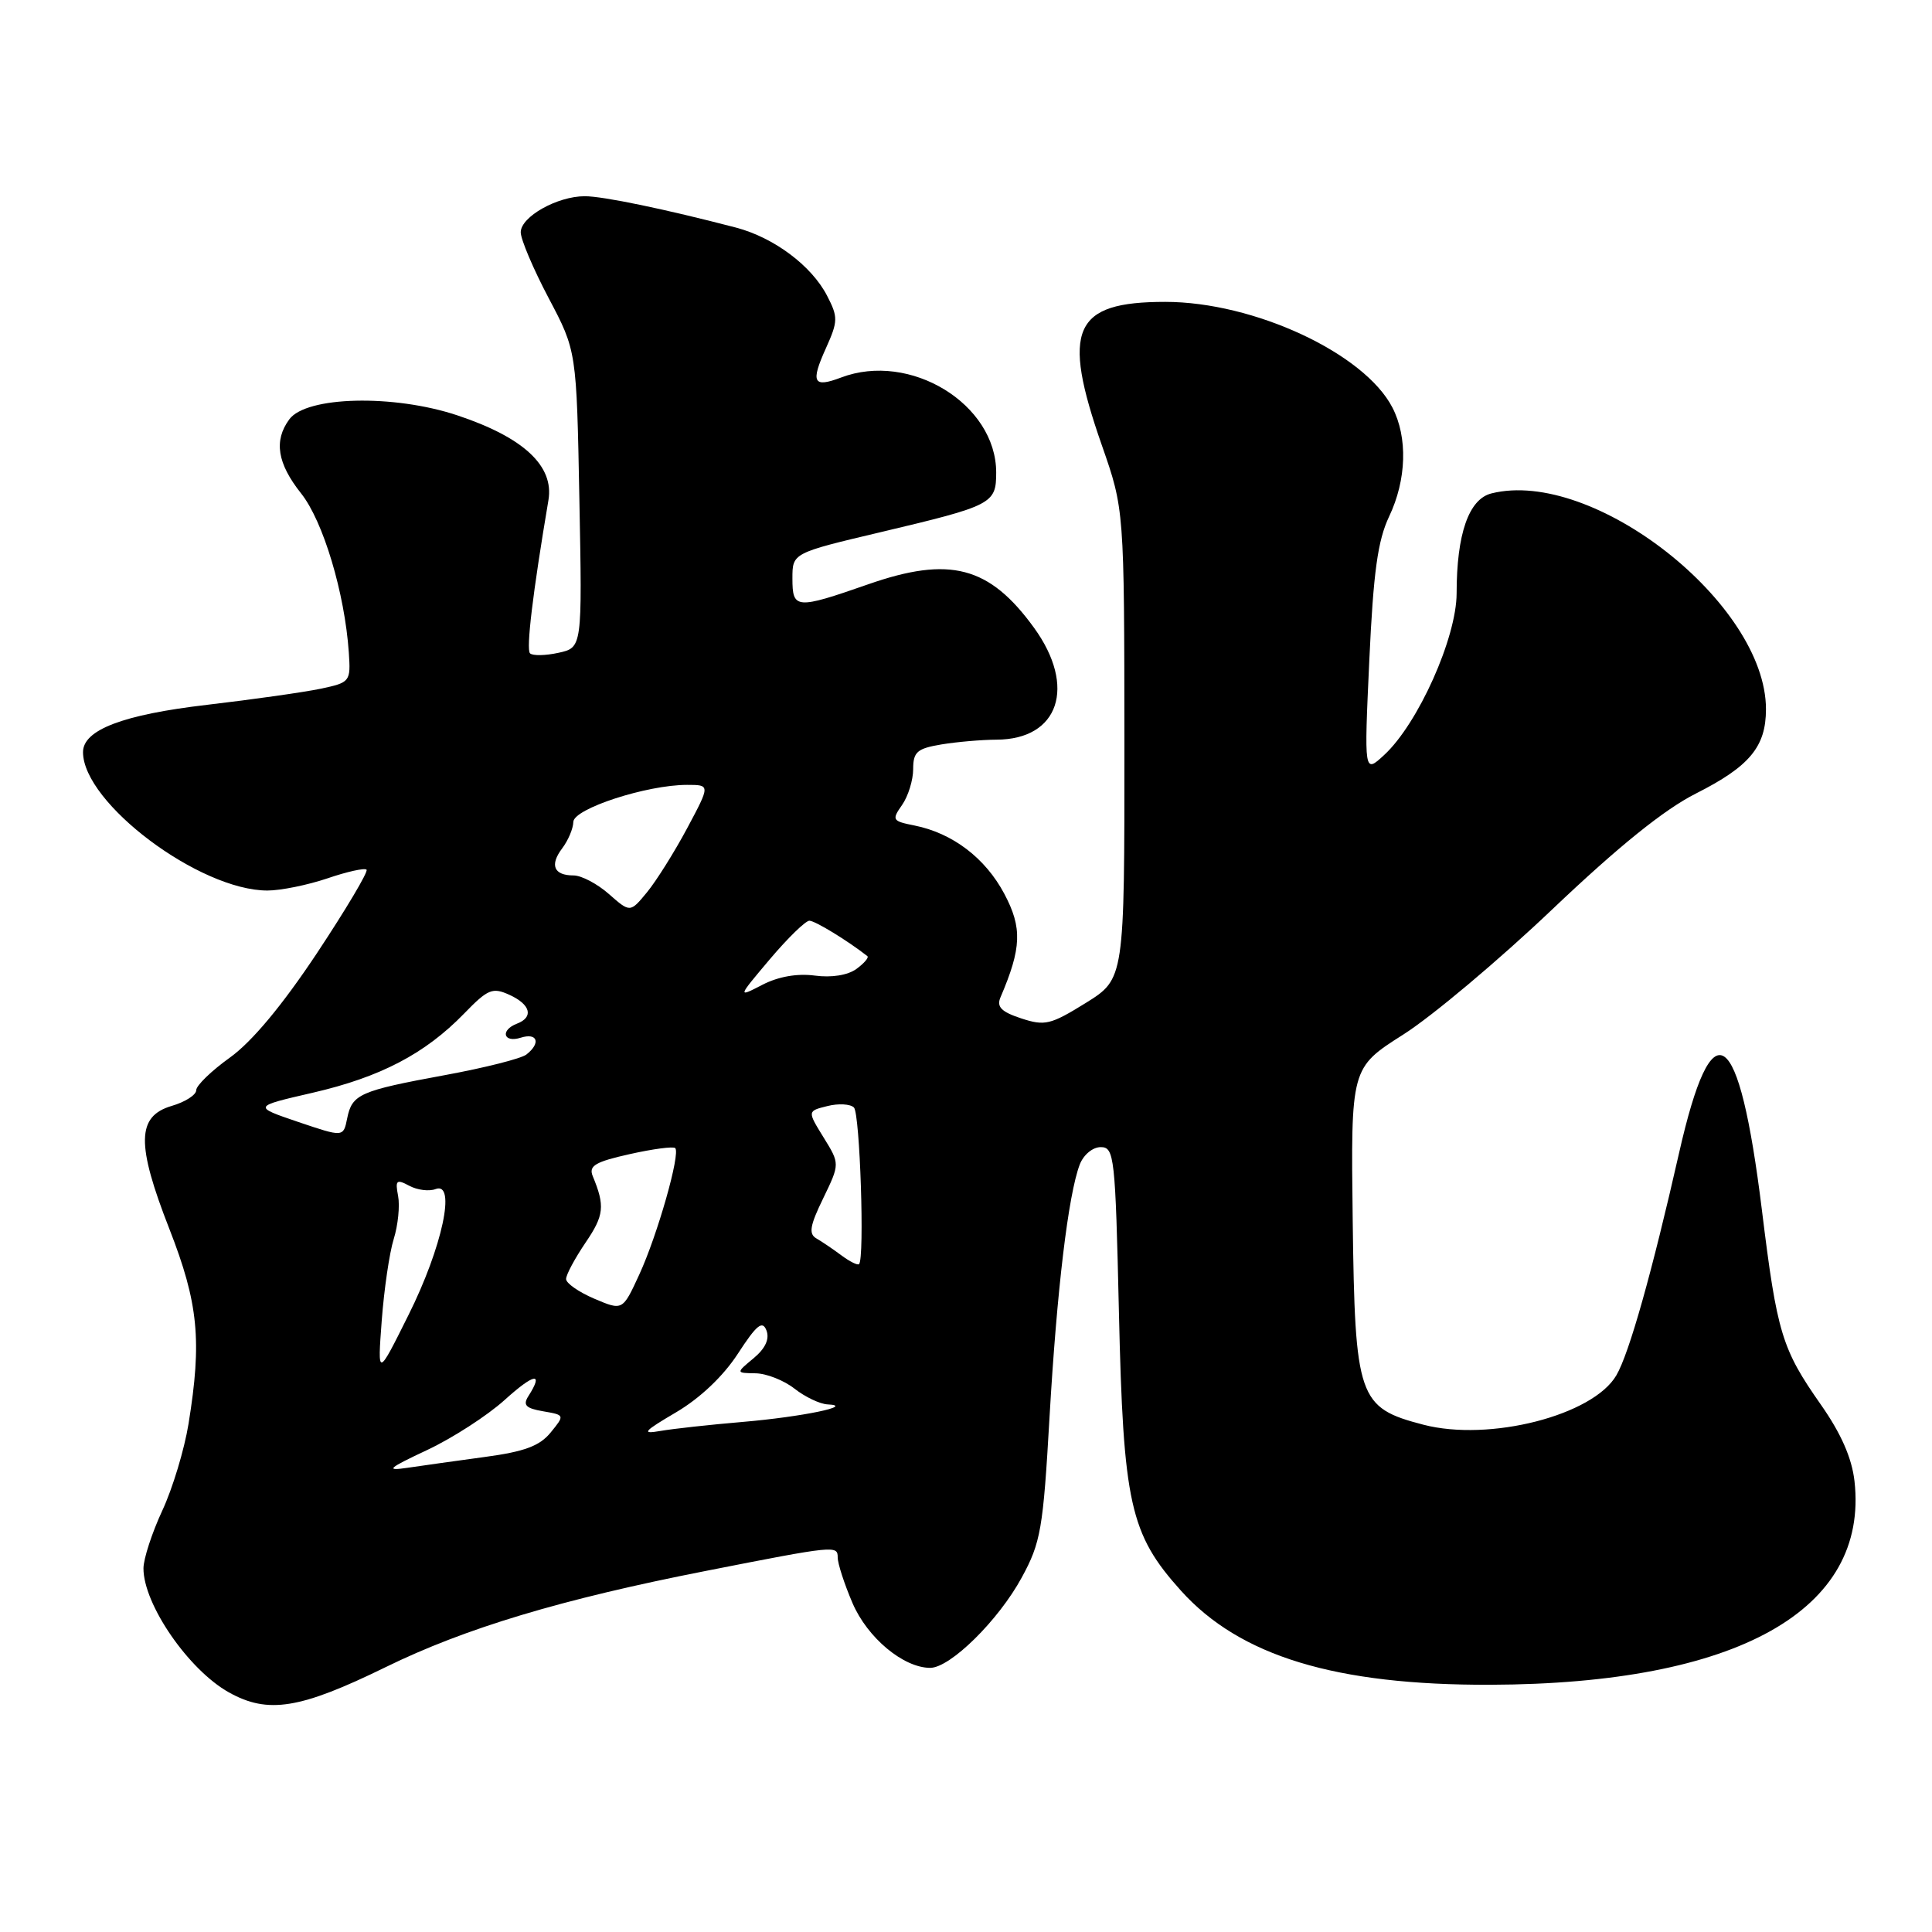<?xml version="1.0" encoding="UTF-8" standalone="no"?>
<!DOCTYPE svg PUBLIC "-//W3C//DTD SVG 1.1//EN" "http://www.w3.org/Graphics/SVG/1.1/DTD/svg11.dtd" >
<svg xmlns="http://www.w3.org/2000/svg" xmlns:xlink="http://www.w3.org/1999/xlink" version="1.1" viewBox="0 0 256 256">
 <g >
 <path fill="currentColor"
d=" M 51.09 220.91 C 61.64 215.74 74.40 211.91 93.50 208.16 C 110.68 204.78 111.00 204.75 111.00 206.37 C 111.00 207.18 111.88 209.89 112.96 212.41 C 114.93 217.01 119.70 220.99 123.25 221.00 C 125.91 221.00 132.30 214.71 135.38 209.04 C 137.91 204.40 138.22 202.63 139.07 187.74 C 140.04 170.94 141.55 158.31 143.07 154.31 C 143.57 153.01 144.79 152.00 145.85 152.00 C 147.65 152.00 147.79 153.21 148.26 173.75 C 148.84 199.28 149.72 203.25 156.48 210.77 C 164.29 219.45 176.96 223.31 197.50 223.24 C 230.19 223.13 247.65 213.36 245.73 196.26 C 245.38 193.19 243.96 189.96 241.28 186.13 C 236.10 178.74 235.47 176.68 233.46 160.33 C 230.42 135.71 226.90 133.29 222.48 152.80 C 218.89 168.62 215.88 179.32 214.18 182.23 C 211.09 187.55 197.36 191.06 188.60 188.78 C 179.97 186.53 179.54 185.29 179.24 161.68 C 178.99 141.50 178.99 141.50 185.93 137.09 C 189.75 134.67 198.66 127.18 205.72 120.46 C 214.51 112.11 220.51 107.27 224.71 105.15 C 231.84 101.55 234.00 98.95 234.00 93.97 C 234.00 79.99 211.11 62.00 197.62 65.38 C 194.62 66.13 193.01 70.75 193.01 78.62 C 193.00 84.51 187.90 95.90 183.41 100.04 C 180.75 102.50 180.75 102.50 181.44 87.50 C 181.98 75.79 182.56 71.61 184.07 68.43 C 186.38 63.57 186.55 57.96 184.50 54.00 C 180.78 46.80 166.15 40.00 154.40 40.00 C 142.20 40.00 140.61 43.59 146.00 59.00 C 148.97 67.50 148.97 67.50 148.99 98.60 C 149.00 129.70 149.00 129.70 143.88 132.89 C 139.20 135.79 138.45 135.97 135.31 134.94 C 132.67 134.07 132.03 133.41 132.57 132.15 C 135.37 125.61 135.47 122.94 133.08 118.44 C 130.56 113.69 126.22 110.39 121.16 109.38 C 118.23 108.80 118.14 108.64 119.53 106.66 C 120.34 105.50 121.00 103.36 121.00 101.91 C 121.00 99.63 121.52 99.18 124.75 98.64 C 126.81 98.30 130.09 98.02 132.03 98.01 C 140.32 97.99 142.67 90.99 137.02 83.19 C 131.10 75.02 125.85 73.64 115.02 77.43 C 105.47 80.76 105.00 80.72 105.00 76.64 C 105.00 73.28 105.00 73.28 116.75 70.50 C 131.51 67.00 132.00 66.75 132.00 62.61 C 132.00 53.53 120.58 46.55 111.43 50.03 C 107.76 51.42 107.38 50.69 109.44 46.14 C 111.05 42.56 111.06 42.02 109.59 39.18 C 107.53 35.20 102.54 31.47 97.50 30.15 C 88.18 27.72 79.92 26.00 77.49 26.00 C 73.84 26.00 69.00 28.72 69.00 30.78 C 69.00 31.72 70.67 35.65 72.70 39.50 C 76.40 46.50 76.40 46.50 76.77 66.15 C 77.15 85.81 77.15 85.81 74.00 86.50 C 72.27 86.88 70.58 86.91 70.23 86.57 C 69.70 86.03 70.59 78.58 72.67 66.28 C 73.44 61.74 69.38 57.96 60.61 55.04 C 52.16 52.22 40.57 52.50 38.33 55.57 C 36.26 58.39 36.74 61.40 39.89 65.37 C 42.82 69.04 45.68 78.59 46.22 86.46 C 46.48 90.33 46.40 90.43 42.49 91.26 C 40.30 91.72 33.53 92.68 27.46 93.39 C 16.30 94.69 11.00 96.71 11.00 99.66 C 11.00 106.41 26.45 118.00 35.44 118.00 C 37.20 118.00 40.77 117.27 43.38 116.39 C 45.98 115.50 48.32 114.98 48.57 115.24 C 48.82 115.49 45.86 120.47 41.99 126.31 C 37.39 133.23 33.39 138.03 30.47 140.13 C 28.01 141.89 26.00 143.84 26.00 144.46 C 26.00 145.08 24.54 146.02 22.75 146.54 C 18.11 147.91 18.04 151.59 22.45 162.86 C 26.29 172.70 26.77 177.64 24.98 188.67 C 24.43 192.06 22.87 197.24 21.50 200.17 C 20.14 203.10 19.02 206.53 19.01 207.80 C 18.99 212.56 24.98 221.26 30.33 224.25 C 35.51 227.14 39.74 226.46 51.09 220.91 Z  M 56.61 192.13 C 59.97 190.55 64.58 187.57 66.86 185.51 C 70.80 181.95 72.09 181.74 70.01 185.00 C 69.26 186.18 69.67 186.61 71.95 187.00 C 74.85 187.50 74.85 187.50 72.96 189.82 C 71.51 191.60 69.48 192.35 64.28 193.05 C 60.55 193.56 55.92 194.20 54.00 194.49 C 51.01 194.93 51.39 194.58 56.61 192.13 Z  M 89.58 187.14 C 92.76 185.27 95.84 182.35 97.78 179.36 C 100.26 175.54 101.03 174.92 101.56 176.29 C 101.99 177.42 101.42 178.67 99.86 179.97 C 97.50 181.93 97.50 181.93 100.12 181.97 C 101.55 181.99 103.87 182.90 105.27 184.00 C 106.67 185.10 108.64 186.04 109.66 186.09 C 113.42 186.26 106.29 187.74 98.43 188.41 C 94.07 188.78 89.15 189.32 87.50 189.61 C 84.94 190.05 85.25 189.69 89.58 187.14 Z  M 50.58 175.00 C 50.89 170.88 51.60 166.00 52.17 164.18 C 52.74 162.35 53.00 159.78 52.75 158.47 C 52.35 156.38 52.53 156.21 54.23 157.12 C 55.29 157.69 56.86 157.89 57.71 157.56 C 60.49 156.49 58.61 165.27 54.13 174.24 C 50.02 182.50 50.02 182.50 50.58 175.00 Z  M 78.76 172.09 C 76.70 171.21 75.01 170.04 75.01 169.48 C 75.00 168.92 76.17 166.75 77.59 164.65 C 80.05 161.04 80.18 159.80 78.54 155.84 C 77.98 154.48 78.86 153.95 83.43 152.93 C 86.50 152.24 89.22 151.88 89.47 152.13 C 90.19 152.85 87.11 163.68 84.70 168.90 C 82.50 173.68 82.50 173.68 78.76 172.09 Z  M 111.50 166.35 C 110.40 165.53 108.91 164.52 108.18 164.10 C 107.13 163.50 107.31 162.41 109.08 158.78 C 111.29 154.21 111.29 154.21 109.13 150.72 C 106.97 147.22 106.97 147.22 109.63 146.56 C 111.09 146.19 112.68 146.28 113.15 146.75 C 113.95 147.55 114.58 166.76 113.83 167.50 C 113.65 167.69 112.60 167.17 111.50 166.35 Z  M 39.50 148.66 C 33.50 146.62 33.50 146.62 41.45 144.79 C 50.41 142.72 56.32 139.63 61.49 134.31 C 64.65 131.05 65.26 130.80 67.50 131.82 C 70.31 133.10 70.75 134.78 68.50 135.64 C 66.24 136.51 66.70 138.23 69.00 137.50 C 71.22 136.80 71.70 138.21 69.75 139.73 C 69.06 140.27 64.22 141.49 59.00 142.45 C 47.64 144.54 46.65 144.98 46.00 148.20 C 45.50 150.69 45.50 150.69 39.50 148.66 Z  M 102.01 127.10 C 104.38 124.30 106.74 122.00 107.25 122.00 C 107.99 122.00 112.29 124.62 114.93 126.69 C 115.16 126.87 114.51 127.64 113.48 128.39 C 112.34 129.22 110.19 129.57 107.97 129.27 C 105.64 128.96 103.13 129.40 101.02 130.49 C 97.71 132.20 97.71 132.20 102.01 127.10 Z  M 80.69 118.47 C 79.15 117.11 77.04 116.00 76.00 116.00 C 73.38 116.00 72.81 114.63 74.50 112.40 C 75.29 111.35 75.95 109.79 75.97 108.91 C 76.00 107.16 85.69 104.00 91.04 104.00 C 94.12 104.00 94.12 104.00 91.05 109.75 C 89.36 112.91 86.97 116.72 85.74 118.22 C 83.50 120.94 83.50 120.94 80.69 118.47 Z "/>
</g>
</svg>